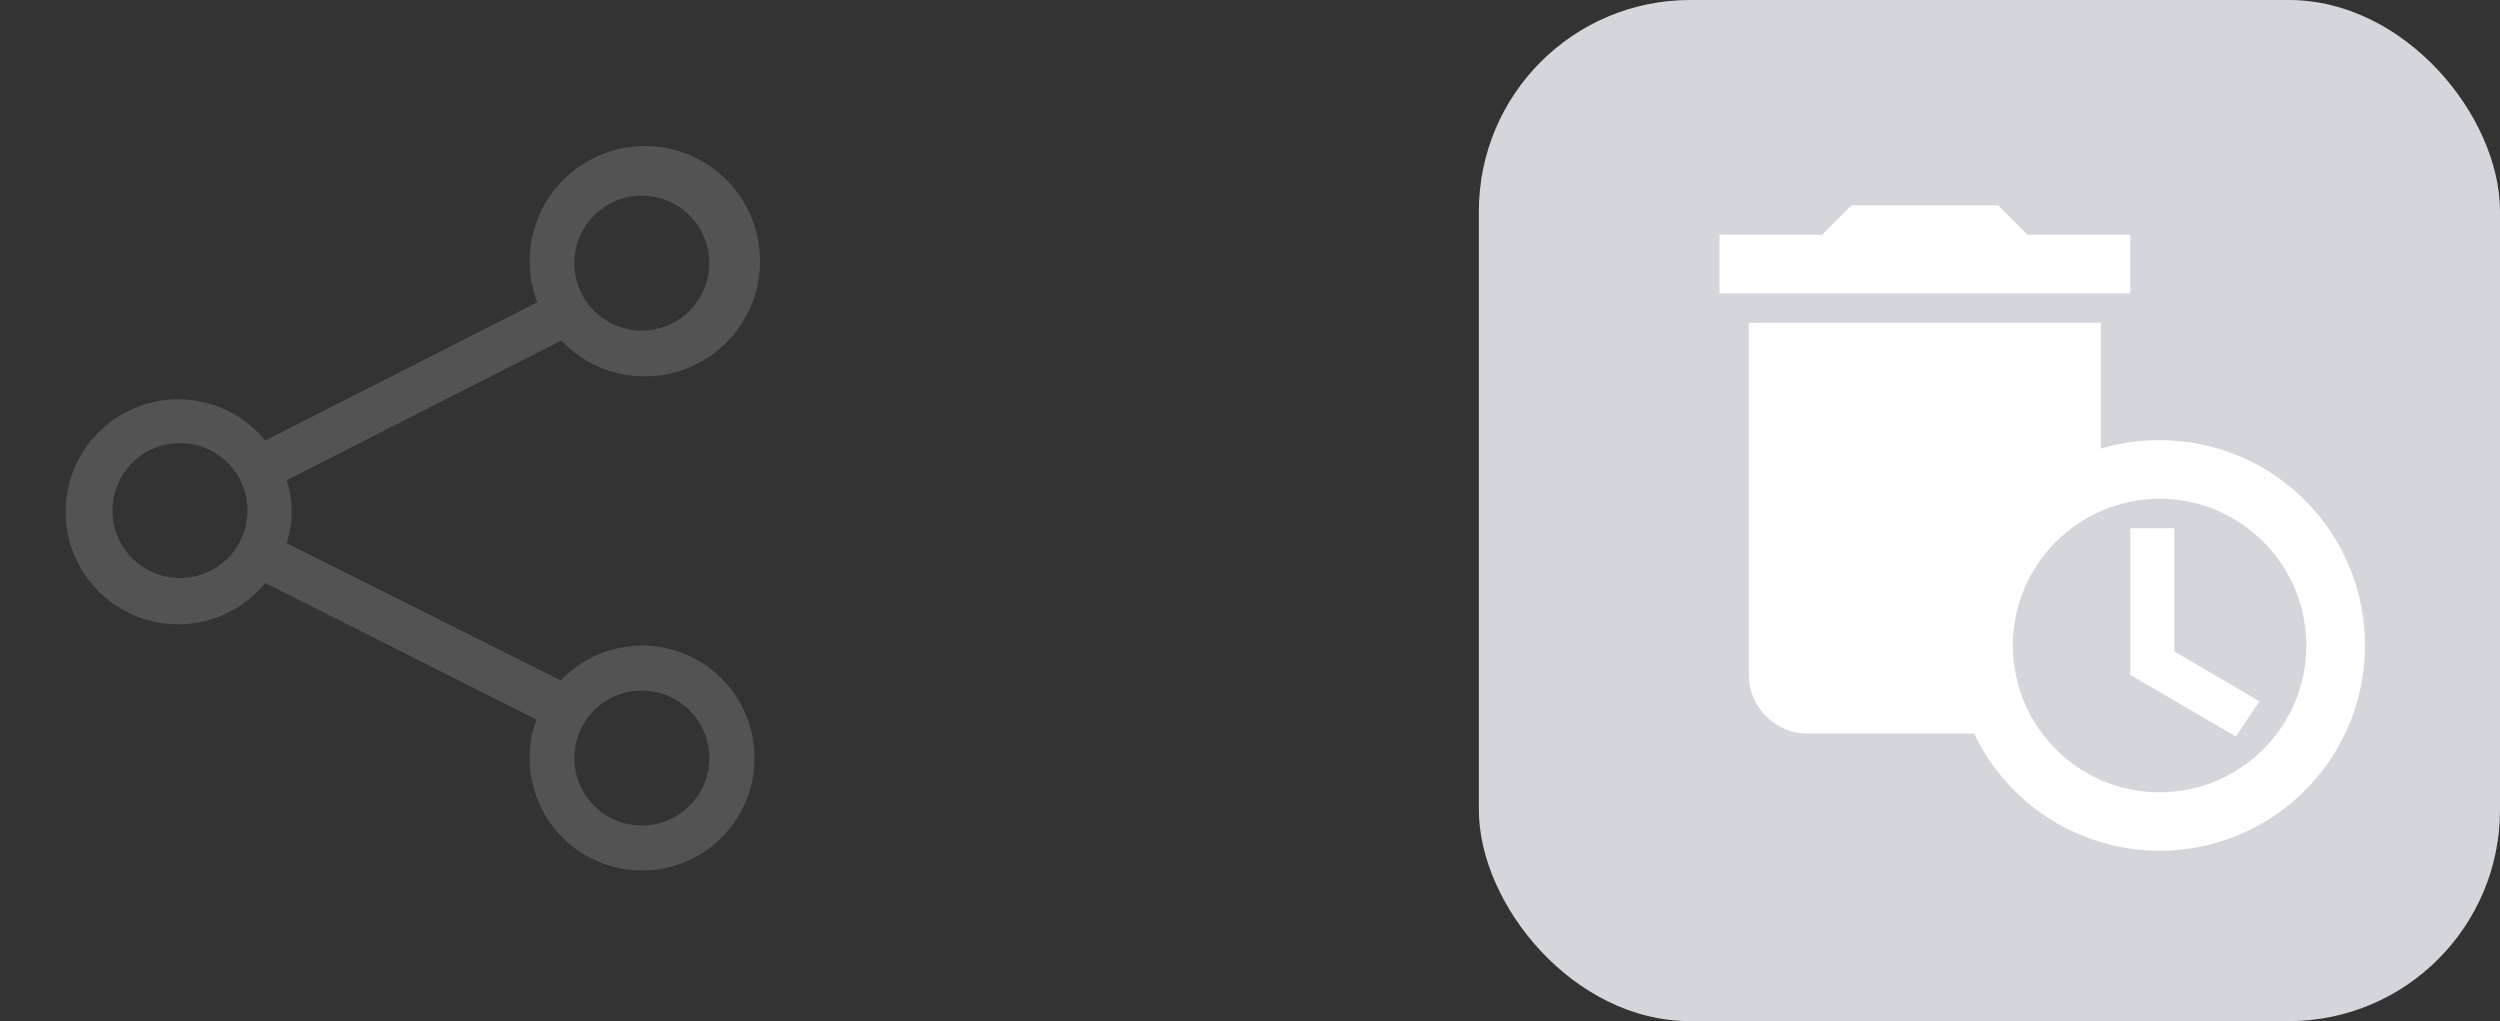 <svg width="71" height="29" viewBox="0 0 71 29" fill="none" xmlns="http://www.w3.org/2000/svg">
<rect x="0" y="0" width="71" height="29" fill="#333333" stroke="none"/>
<g opacity="0.5">
<path fill-rule="evenodd" clip-rule="evenodd" d="M15.928 19.324C16.528 18.694 17.358 18.337 18.228 18.333H18.234C19.998 18.333 21.428 19.764 21.428 21.528C21.428 23.292 19.998 24.722 18.234 24.722C16.47 24.722 15.04 23.292 15.04 21.528C15.04 21.155 15.107 20.785 15.238 20.435L7.533 16.557C6.678 17.603 5.258 17.998 3.986 17.544C2.714 17.09 1.865 15.886 1.865 14.535C1.865 13.185 2.714 11.98 3.986 11.527C5.258 11.073 6.678 11.468 7.533 12.513L15.257 8.584C14.658 7.013 15.348 5.243 16.852 4.492C18.357 3.741 20.186 4.253 21.082 5.676C21.977 7.099 21.648 8.97 20.32 10.002C18.992 11.033 17.098 10.89 15.94 9.67L8.14 13.638C8.331 14.219 8.331 14.845 8.14 15.426L15.928 19.324ZM20.145 7.472C20.145 6.414 19.286 5.556 18.228 5.556C17.169 5.556 16.311 6.414 16.311 7.472C16.311 8.531 17.169 9.389 18.228 9.389C19.286 9.389 20.145 8.531 20.145 7.472ZM5.111 16.417C4.053 16.417 3.194 15.559 3.194 14.5C3.194 13.441 4.053 12.583 5.111 12.583C6.17 12.583 7.028 13.441 7.028 14.5C7.028 15.559 6.17 16.417 5.111 16.417ZM16.311 21.528C16.311 22.586 17.169 23.445 18.228 23.445C19.286 23.445 20.145 22.586 20.145 21.528C20.145 20.469 19.286 19.611 18.228 19.611C17.169 19.611 16.311 20.469 16.311 21.528Z" fill="#737373"/>
</g>
<rect x="42" width="29" height="29" rx="6" fill="#D4D6DC"/>
<path d="M60.5 6.667H57.583L56.75 5.833H52.583L51.75 6.667H48.833V8.333H60.5V6.667ZM61.333 12.5C60.75 12.5 60.191 12.583 59.666 12.742V9.167H49.666V19.167C49.666 20.083 50.416 20.833 51.333 20.833H56.066C56.635 22.029 57.592 22.995 58.782 23.574C59.973 24.153 61.324 24.31 62.615 24.019C63.907 23.728 65.06 23.007 65.887 21.974C66.714 20.941 67.165 19.657 67.166 18.333C67.166 15.108 64.558 12.5 61.333 12.5ZM61.333 22.5C59.033 22.5 57.166 20.633 57.166 18.333C57.166 16.033 59.033 14.167 61.333 14.167C63.633 14.167 65.5 16.033 65.5 18.333C65.5 20.633 63.633 22.5 61.333 22.5Z" fill="white"/>
<path d="M61.75 15H60.5V19.167L63.5 20.917L64.167 19.917L61.75 18.5V15Z" fill="white"/>
</svg>
